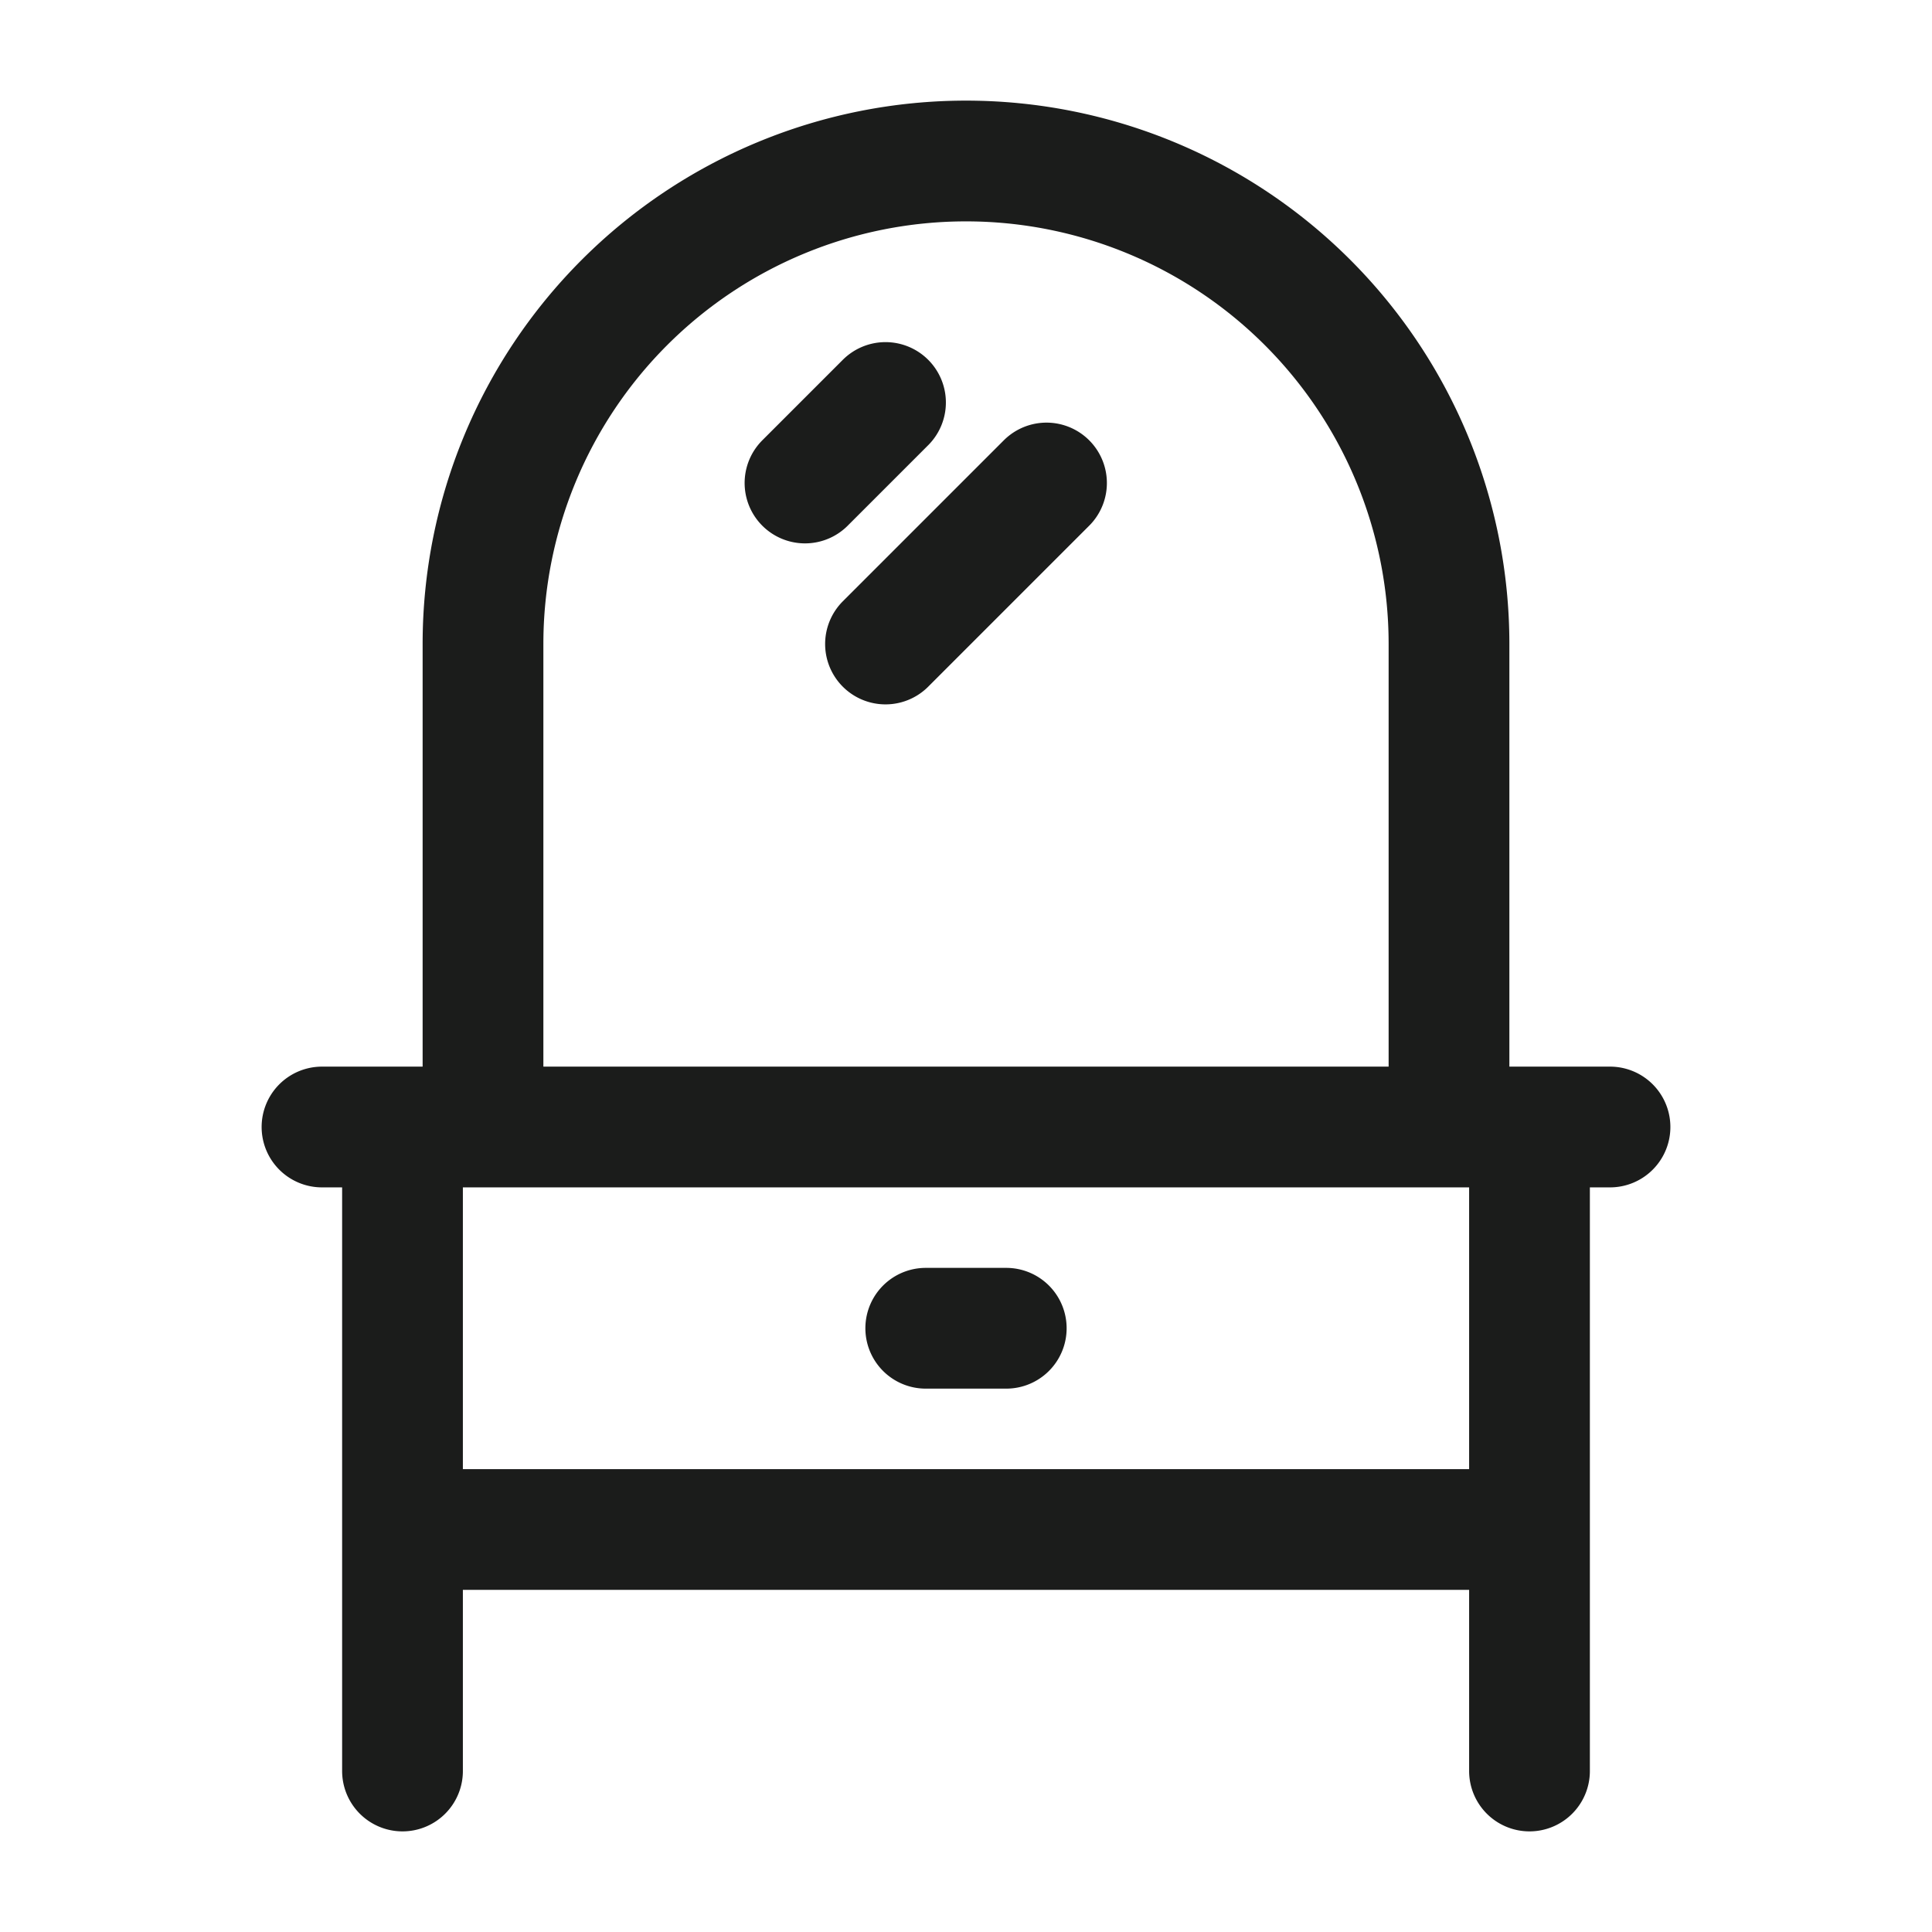 <svg xmlns="http://www.w3.org/2000/svg" width="24" height="24" fill="none" viewBox="0 0 24 24">
  <path stroke="#1B1C1B" stroke-linecap="round" stroke-linejoin="round" stroke-width="1.5" d="m10 6 1-1m0 3 2-2m-7 8V8a6 6 0 1 1 12 0v6M5 14v8m14-8v8M4 14h16M5 19h14m-7.5-2.5h1"/>
</svg>
